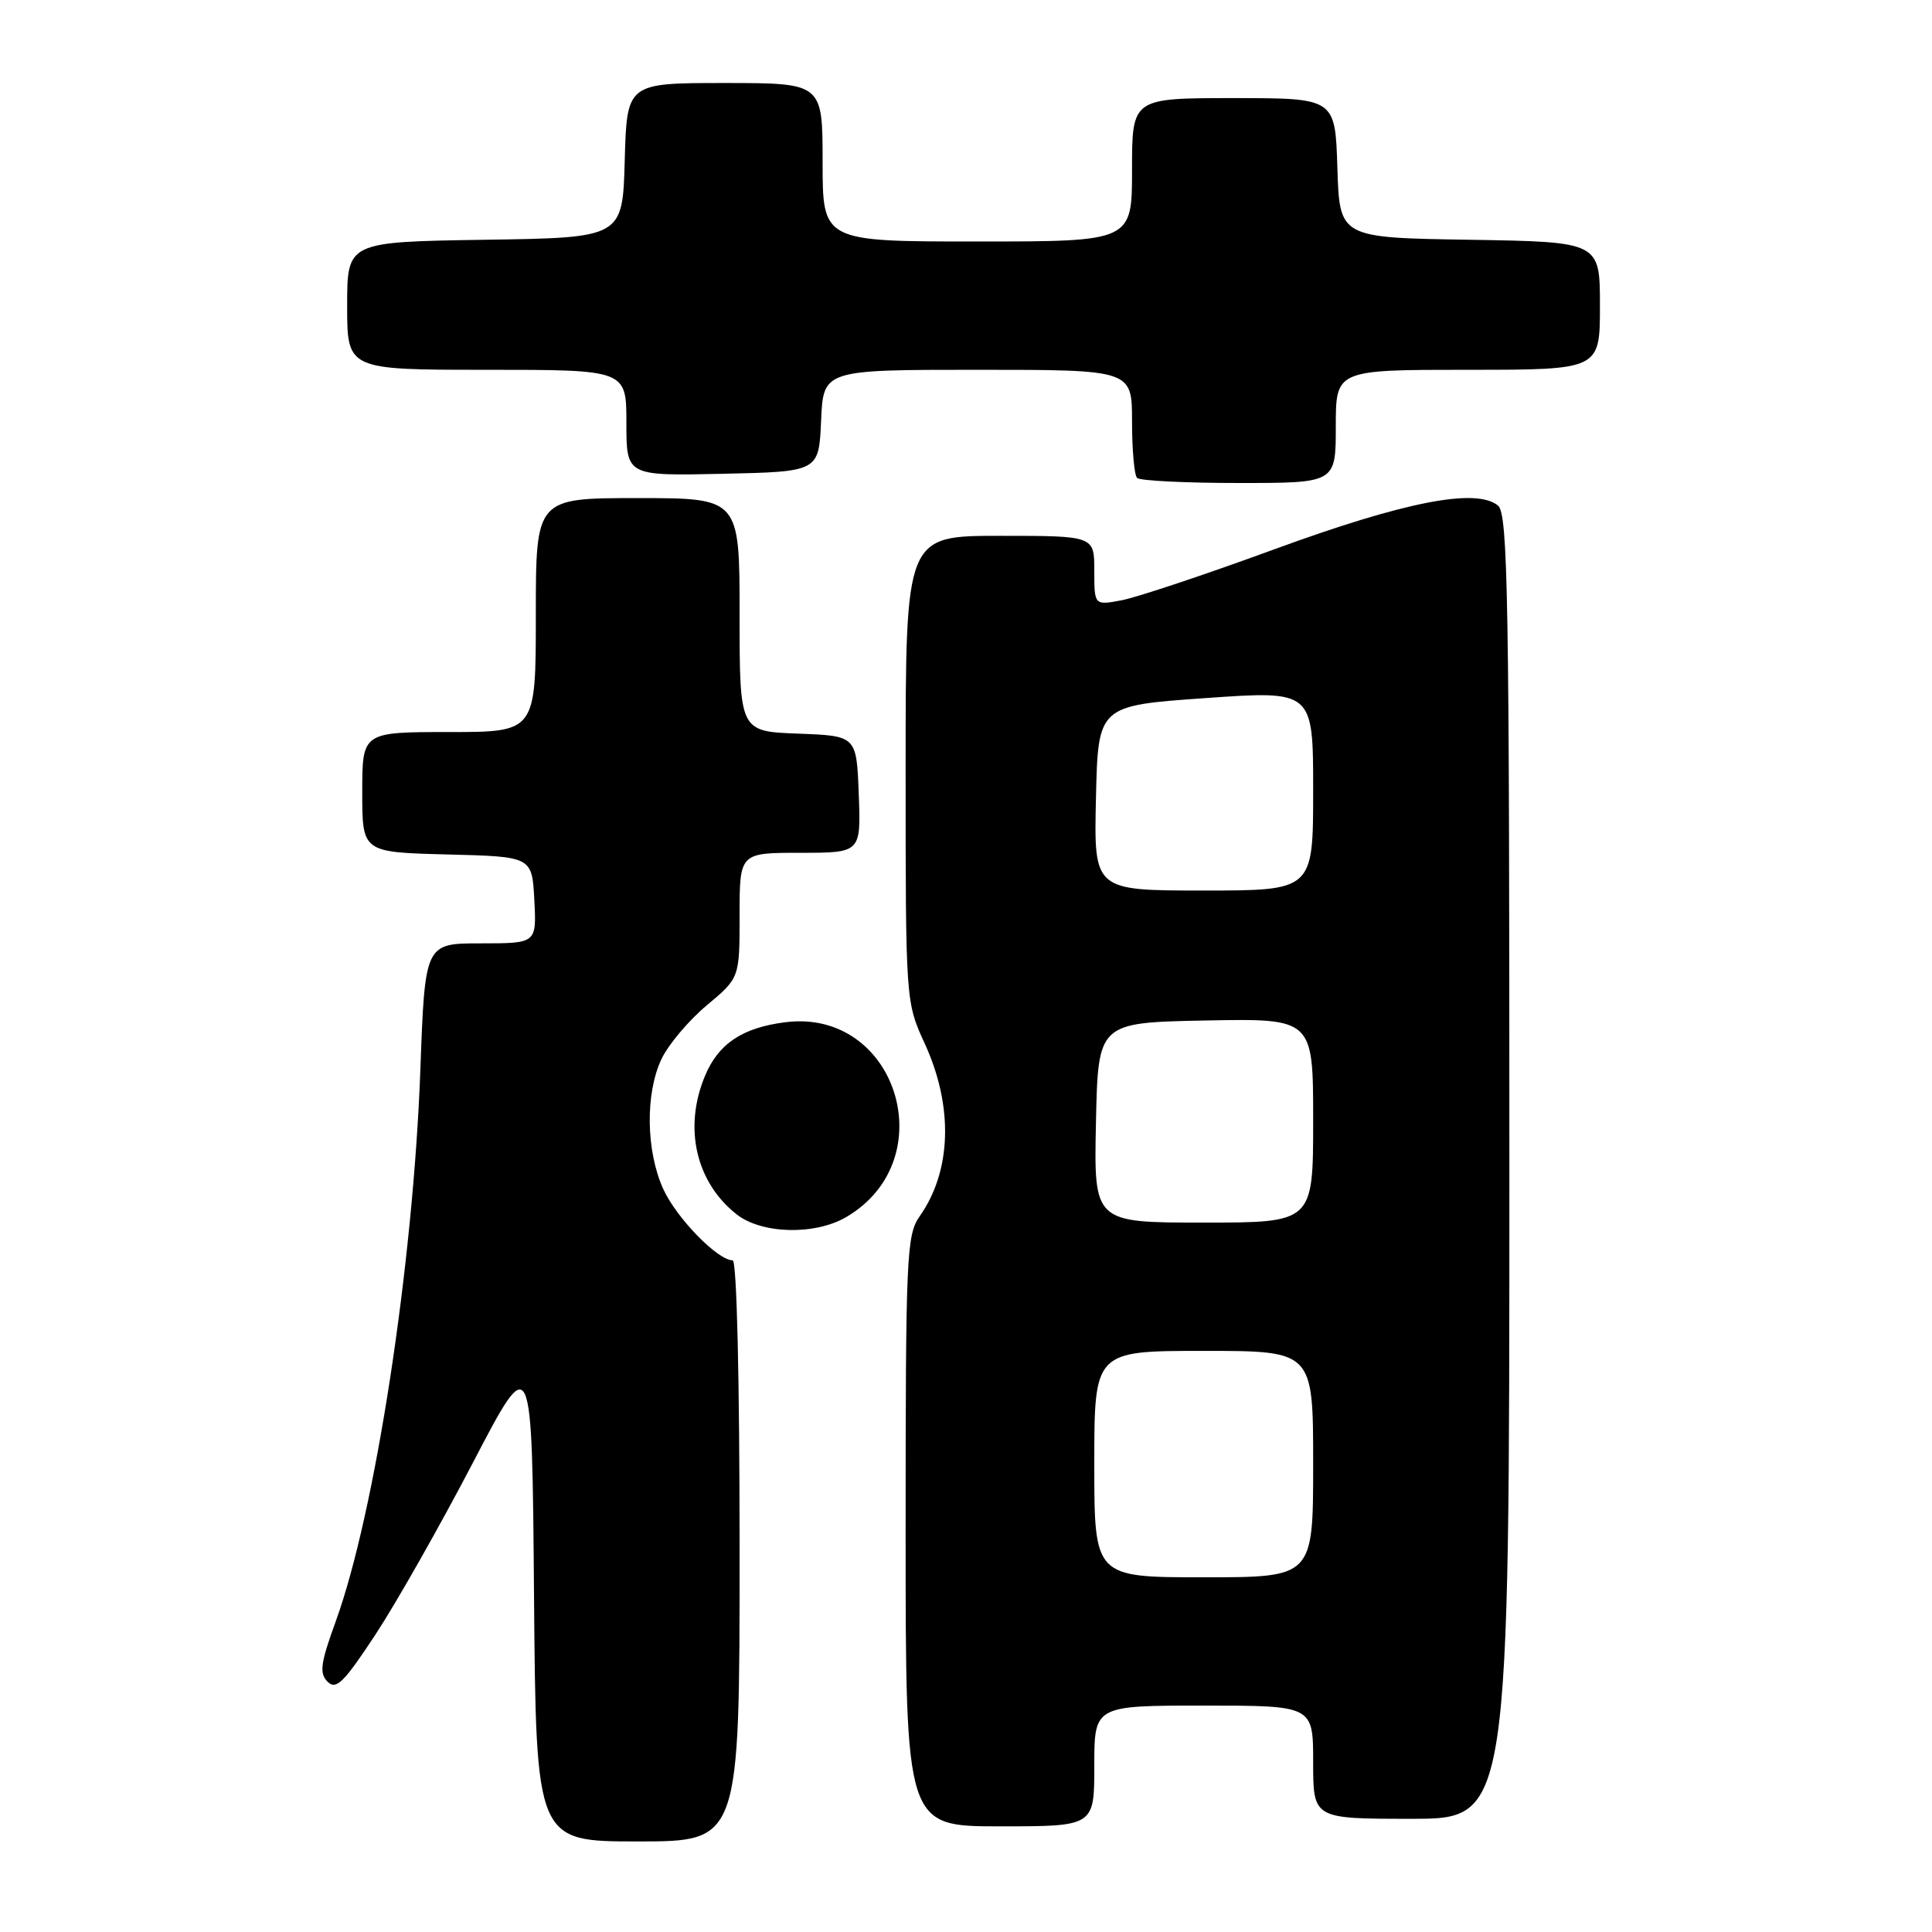 <?xml version="1.0" encoding="UTF-8" standalone="no"?>
<!DOCTYPE svg PUBLIC "-//W3C//DTD SVG 1.1//EN" "http://www.w3.org/Graphics/SVG/1.1/DTD/svg11.dtd" >
<svg xmlns="http://www.w3.org/2000/svg" xmlns:xlink="http://www.w3.org/1999/xlink" version="1.1" viewBox="0 0 256 256">
 <g >
 <path fill="currentColor"
d=" M 98.00 205.50 C 98.00 182.63 97.63 167.00 97.08 167.00 C 95.09 167.00 89.62 161.38 87.88 157.54 C 85.59 152.49 85.49 144.89 87.65 140.33 C 88.56 138.41 91.26 135.21 93.65 133.21 C 98.00 129.58 98.00 129.58 98.00 121.29 C 98.00 113.00 98.00 113.00 106.04 113.00 C 114.08 113.00 114.08 113.00 113.79 105.25 C 113.50 97.50 113.50 97.50 105.75 97.21 C 98.00 96.92 98.00 96.92 98.00 81.46 C 98.00 66.00 98.00 66.00 84.50 66.00 C 71.00 66.00 71.00 66.00 71.00 81.50 C 71.00 97.00 71.00 97.00 59.50 97.00 C 48.00 97.00 48.00 97.00 48.00 104.97 C 48.00 112.93 48.00 112.93 59.25 113.22 C 70.50 113.50 70.50 113.50 70.80 119.25 C 71.10 125.00 71.10 125.00 63.71 125.00 C 56.31 125.00 56.31 125.00 55.70 141.75 C 54.75 167.62 49.71 200.46 44.48 214.86 C 42.46 220.42 42.29 221.71 43.41 222.84 C 44.54 223.97 45.57 222.95 49.78 216.54 C 52.54 212.34 58.33 202.12 62.65 193.84 C 70.50 178.78 70.50 178.78 70.76 211.39 C 71.03 244.00 71.03 244.00 84.51 244.00 C 98.00 244.00 98.00 244.00 98.00 205.50 Z  M 145.00 234.00 C 145.00 226.00 145.00 226.00 159.50 226.00 C 174.00 226.00 174.00 226.00 174.00 233.50 C 174.00 241.00 174.00 241.00 187.00 241.00 C 200.00 241.00 200.00 241.00 200.00 154.62 C 200.00 79.13 199.81 68.09 198.50 67.00 C 195.62 64.61 186.16 66.45 168.87 72.78 C 159.72 76.13 150.60 79.17 148.62 79.54 C 145.00 80.22 145.00 80.22 145.00 75.61 C 145.00 71.00 145.00 71.00 132.50 71.00 C 120.00 71.00 120.00 71.00 120.00 101.88 C 120.00 132.76 120.00 132.76 122.56 138.34 C 126.35 146.63 126.09 155.16 121.87 161.15 C 120.12 163.64 120.00 166.34 120.00 202.90 C 120.00 242.00 120.00 242.00 132.50 242.00 C 145.00 242.00 145.00 242.00 145.00 234.00 Z  M 112.16 161.25 C 125.10 153.64 118.80 133.59 104.06 135.45 C 98.38 136.17 95.19 138.29 93.42 142.55 C 90.54 149.42 92.20 156.65 97.61 160.91 C 100.95 163.53 108.01 163.70 112.16 161.25 Z  M 177.00 56.50 C 177.00 49.00 177.00 49.00 194.50 49.00 C 212.00 49.00 212.00 49.00 212.00 40.52 C 212.00 32.05 212.00 32.05 194.75 31.77 C 177.50 31.50 177.50 31.50 177.21 22.25 C 176.92 13.00 176.92 13.00 163.46 13.00 C 150.00 13.00 150.00 13.00 150.00 22.50 C 150.00 32.00 150.00 32.00 129.50 32.00 C 109.00 32.00 109.00 32.00 109.00 21.50 C 109.00 11.00 109.00 11.00 96.03 11.00 C 83.07 11.00 83.07 11.00 82.78 21.25 C 82.50 31.50 82.50 31.50 64.25 31.77 C 46.00 32.05 46.00 32.05 46.00 40.52 C 46.00 49.00 46.00 49.00 64.50 49.00 C 83.00 49.00 83.00 49.00 83.00 56.03 C 83.00 63.06 83.00 63.06 95.75 62.78 C 108.50 62.50 108.50 62.50 108.80 55.75 C 109.09 49.00 109.09 49.00 129.55 49.00 C 150.00 49.00 150.00 49.00 150.00 55.83 C 150.00 59.59 150.30 62.97 150.67 63.33 C 151.03 63.70 157.11 64.00 164.17 64.00 C 177.00 64.00 177.00 64.00 177.00 56.50 Z  M 145.00 194.00 C 145.00 179.00 145.00 179.00 159.50 179.00 C 174.00 179.00 174.00 179.00 174.00 194.00 C 174.00 209.00 174.00 209.00 159.50 209.00 C 145.00 209.00 145.00 209.00 145.00 194.00 Z  M 145.22 148.75 C 145.50 135.50 145.50 135.50 159.75 135.22 C 174.00 134.95 174.00 134.95 174.00 148.47 C 174.00 162.00 174.00 162.00 159.47 162.00 C 144.94 162.00 144.94 162.00 145.22 148.75 Z  M 145.22 105.75 C 145.50 93.50 145.50 93.50 159.75 92.50 C 174.00 91.50 174.00 91.50 174.00 104.75 C 174.00 118.00 174.00 118.00 159.47 118.00 C 144.94 118.00 144.94 118.00 145.22 105.75 Z "/>
</g>
</svg>